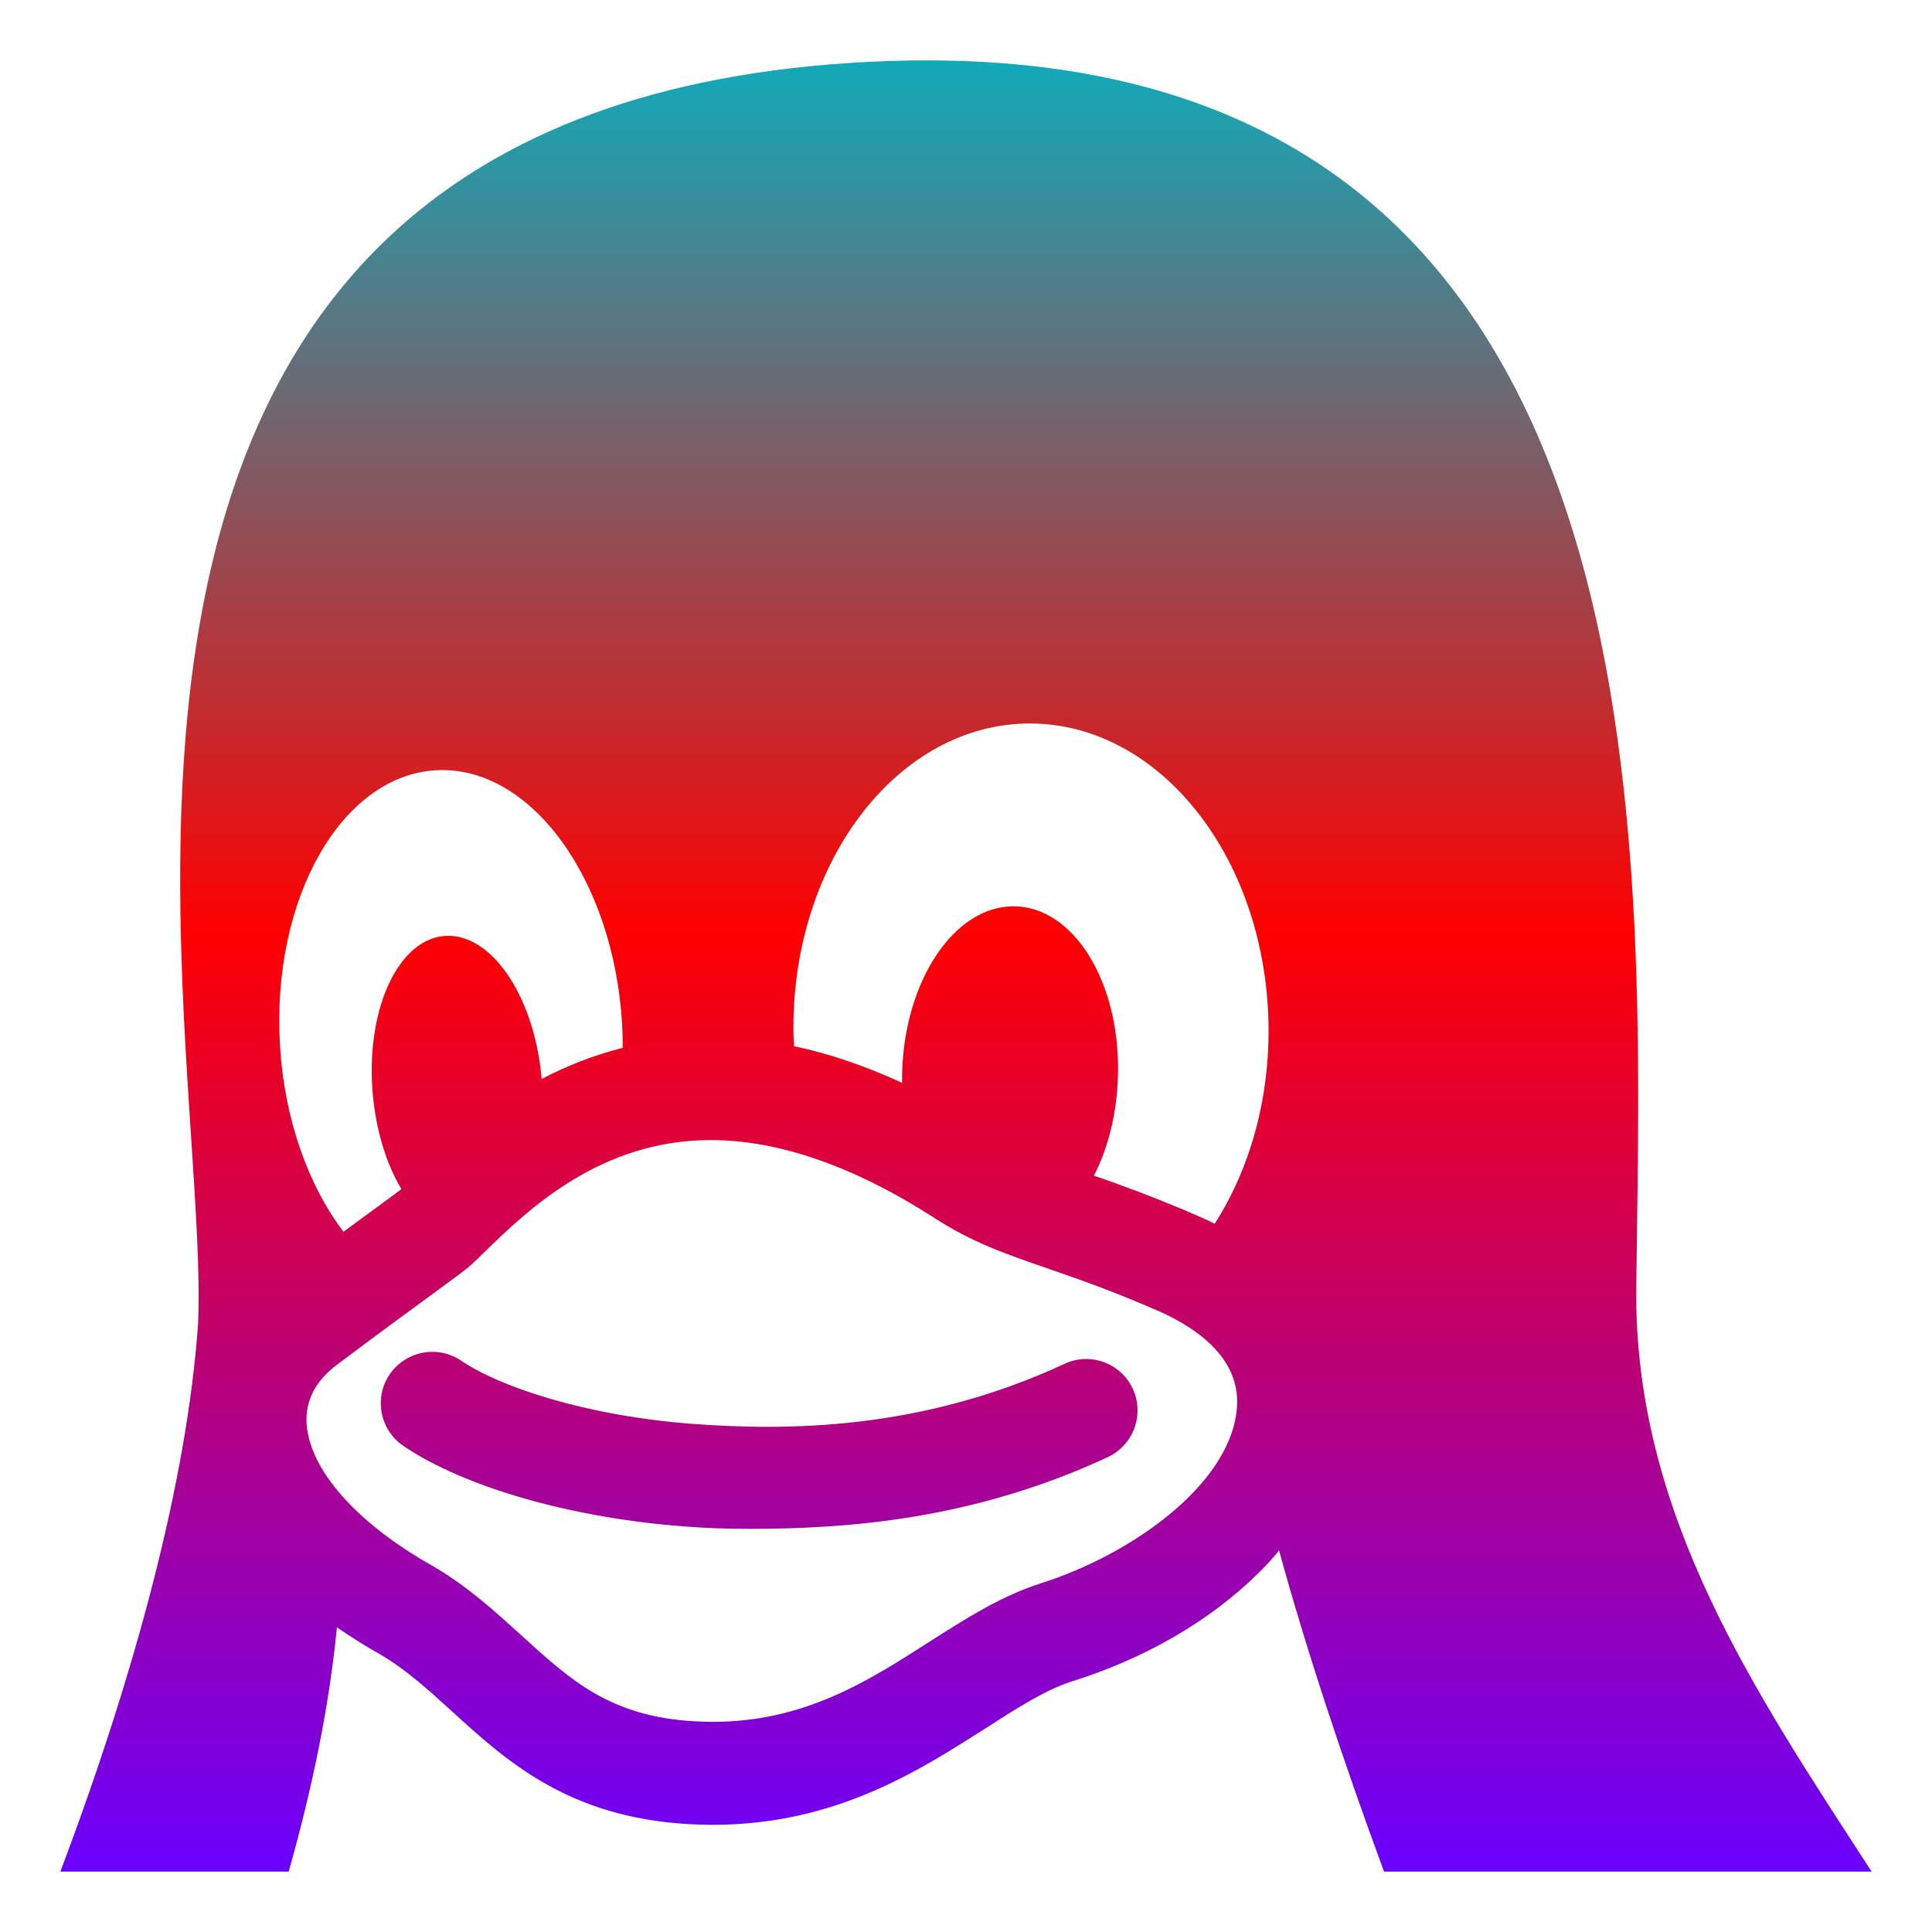 <svg xmlns="http://www.w3.org/2000/svg" xmlns:xlink="http://www.w3.org/1999/xlink" width="64" height="64" viewBox="0 0 64 64" version="1.1"><defs><linearGradient id="linear0" x1="0%" x2="0%" y1="0%" y2="100%"><stop offset="0%" style="stop-color:#00b6c7; stop-opacity:1"/><stop offset="50%" style="stop-color:#ff0000; stop-opacity:1"/><stop offset="100%" style="stop-color:#6a00ff; stop-opacity:1"/></linearGradient></defs><g id="surface1"><path style=" stroke:none;fill-rule:nonzero;fill:url(#linear0);" d="M 35.262 45.18 C 30.461 47.41 25.996 47.387 22.996 47.172 C 19.422 46.91 16.539 45.938 15.277 45.074 C 14.496 44.547 13.438 44.754 12.906 45.531 C 12.379 46.312 12.586 47.371 13.363 47.898 C 15.398 49.277 18.992 50.301 22.746 50.57 C 23.383 50.621 24.086 50.645 24.836 50.645 C 28.109 50.645 32.258 50.332 36.695 48.27 C 37.547 47.871 37.922 46.859 37.523 46.004 C 37.129 45.152 36.113 44.781 35.262 45.18 Z M 54.203 42.652 C 54.363 27.844 55.887 -0.133 27.543 2.129 C -0.441 4.383 6.98 33.945 6.562 43.844 C 6.195 49.086 4.457 55.484 2 62 L 9.562 62 C 10.344 59.238 10.91 56.508 11.16 53.906 C 11.617 54.223 12.105 54.531 12.629 54.824 C 13.473 55.324 14.199 55.988 14.973 56.691 C 16.773 58.332 18.816 60.195 22.805 60.426 C 23.07 60.441 23.344 60.449 23.609 60.449 C 27.645 60.449 30.402 58.684 32.625 57.266 C 33.684 56.586 34.605 55.996 35.469 55.711 C 37.926 54.945 40.066 53.703 41.672 52.125 C 41.926 51.879 42.156 51.625 42.371 51.363 C 43.27 54.641 44.492 58.324 45.848 62 L 62 62 C 58.117 56.012 54.121 50.141 54.203 42.652 Z M 9.273 34.602 C 9.273 34.602 9.273 34.598 9.273 34.598 C 8.992 29.766 11.309 25.699 14.438 25.516 C 17.562 25.336 20.328 29.105 20.609 33.938 C 20.609 33.941 20.609 33.941 20.609 33.941 C 20.621 34.199 20.629 34.457 20.629 34.711 C 19.637 34.961 18.738 35.324 17.941 35.746 C 17.938 35.711 17.934 35.676 17.934 35.641 L 17.934 35.637 C 17.664 32.895 16.199 30.824 14.656 31.012 C 13.121 31.199 12.09 33.574 12.355 36.316 C 12.473 37.516 12.816 38.586 13.297 39.391 C 13.176 39.484 12.84 39.73 12.453 40.016 C 12.16 40.227 11.805 40.488 11.379 40.805 C 10.215 39.273 9.414 37.074 9.273 34.602 Z M 40.98 46.539 C 40.867 49.098 37.523 51.496 34.441 52.461 L 34.426 52.469 C 33.141 52.883 31.996 53.617 30.785 54.387 C 28.754 55.691 26.645 57.039 23.609 57.039 C 23.402 57.039 23.199 57.031 23 57.02 C 20.215 56.859 18.914 55.672 17.27 54.172 C 16.395 53.379 15.496 52.555 14.34 51.879 L 14.312 51.863 C 11.812 50.453 10.258 48.695 10.156 47.164 C 10.109 46.402 10.449 45.742 11.164 45.207 C 12.723 44.035 13.773 43.273 14.465 42.766 C 15.23 42.203 15.465 42.035 15.637 41.871 C 15.762 41.758 15.891 41.629 16.035 41.488 C 17.465 40.098 19.863 37.766 23.543 37.766 C 25.793 37.766 28.285 38.633 30.938 40.336 C 32.184 41.148 33.273 41.523 34.648 42 C 35.594 42.328 36.668 42.695 38.105 43.312 L 38.129 43.324 C 39.469 43.871 41.051 44.875 40.98 46.539 Z M 40.238 40.539 C 39.984 40.41 39.711 40.289 39.434 40.172 C 38.137 39.621 37.102 39.242 36.238 38.945 C 36.715 38.012 37.008 36.852 37.035 35.59 C 37.105 32.52 35.555 30.027 33.578 30.023 C 31.605 30.016 29.953 32.5 29.883 35.57 C 29.883 35.672 29.883 35.773 29.883 35.871 C 28.668 35.312 27.473 34.902 26.301 34.656 C 26.297 34.539 26.289 34.426 26.285 34.309 L 26.285 34.305 C 26.172 28.715 29.605 24.09 33.949 23.969 C 38.293 23.852 41.902 28.289 42.02 33.879 C 42.07 36.41 41.395 38.734 40.238 40.539 Z M 40.238 40.539 "/></g></svg>
